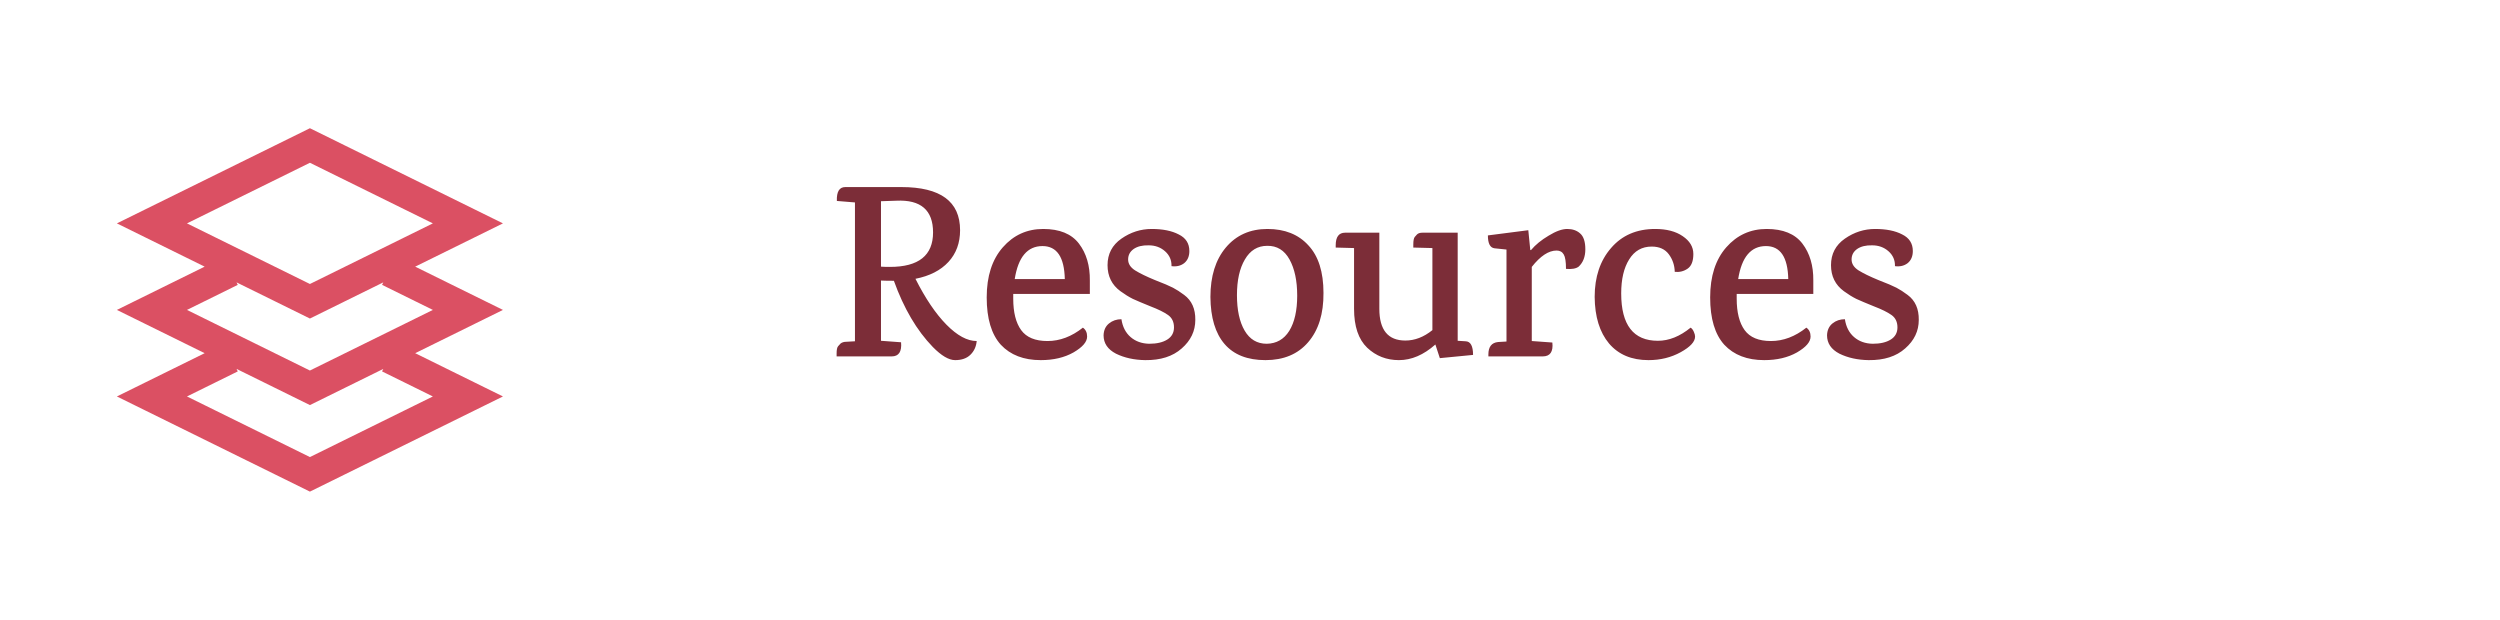 <svg width="242" height="60" viewBox="0 0 242 60" fill="none" xmlns="http://www.w3.org/2000/svg">
<path d="M37.647 26.23L45.294 30L30 37.539L14.706 30L22.353 26.23M37.647 34.607L45.294 38.377L30 45.916L14.706 38.377L22.353 34.607M30 14.084L45.294 21.623L30 29.162L14.706 21.623L30 14.084Z" stroke="#DB5063" stroke-width="3"/>
<path d="M80.984 34.5V34.212C80.984 33.86 81.032 33.628 81.128 33.516C81.224 33.404 81.304 33.316 81.368 33.252C81.512 33.14 81.696 33.084 81.92 33.084L82.76 33.036V19.596L81.008 19.452C80.976 18.556 81.248 18.108 81.824 18.108H87.248C91.04 18.108 92.936 19.5 92.936 22.284C92.936 23.516 92.56 24.54 91.808 25.356C91.056 26.172 89.992 26.716 88.616 26.988C89.576 28.892 90.576 30.372 91.616 31.428C92.656 32.484 93.632 33.012 94.544 33.012C94.496 33.556 94.288 34.004 93.92 34.356C93.568 34.692 93.08 34.86 92.456 34.86C91.848 34.86 91.128 34.436 90.296 33.588C88.744 31.988 87.488 29.852 86.528 27.18C85.984 27.18 85.568 27.172 85.28 27.156V32.988L87.224 33.132C87.304 34.044 87 34.5 86.312 34.5H80.984ZM85.28 19.476V25.812C85.488 25.828 85.776 25.836 86.144 25.836C88.928 25.836 90.32 24.724 90.32 22.5C90.32 20.34 89.136 19.316 86.768 19.428L85.328 19.476H85.28ZM98.081 28.452V28.908C98.081 30.236 98.337 31.252 98.849 31.956C99.361 32.66 100.209 33.012 101.393 33.012C102.593 33.012 103.737 32.58 104.825 31.716C105.097 31.908 105.233 32.196 105.233 32.58C105.233 33.092 104.793 33.604 103.913 34.116C103.033 34.612 101.977 34.86 100.745 34.86C99.097 34.86 97.809 34.364 96.881 33.372C95.969 32.364 95.513 30.836 95.513 28.788C95.513 26.74 96.033 25.124 97.073 23.94C98.113 22.756 99.417 22.164 100.985 22.164C102.569 22.164 103.721 22.636 104.441 23.58C105.161 24.524 105.513 25.716 105.497 27.156V28.452H98.081ZM100.913 23.82C99.457 23.82 98.561 24.884 98.225 27.012H103.073C103.025 24.884 102.305 23.82 100.913 23.82ZM107.21 25.668C107.21 24.58 107.658 23.724 108.554 23.1C109.45 22.476 110.426 22.164 111.482 22.164C112.554 22.164 113.426 22.34 114.098 22.692C114.786 23.028 115.13 23.564 115.13 24.3C115.13 24.812 114.962 25.204 114.626 25.476C114.29 25.732 113.882 25.828 113.402 25.764C113.418 25.188 113.21 24.708 112.778 24.324C112.346 23.94 111.818 23.748 111.194 23.748C110.586 23.732 110.098 23.852 109.73 24.108C109.378 24.364 109.202 24.7 109.202 25.116C109.202 25.532 109.426 25.884 109.874 26.172C110.338 26.46 110.978 26.772 111.794 27.108C112.626 27.428 113.21 27.676 113.546 27.852C113.882 28.028 114.242 28.26 114.626 28.548C115.362 29.092 115.722 29.9 115.706 30.972C115.706 32.044 115.266 32.964 114.386 33.732C113.522 34.5 112.346 34.876 110.858 34.86C109.786 34.844 108.842 34.636 108.026 34.236C107.226 33.82 106.826 33.228 106.826 32.46C106.842 31.964 107.018 31.58 107.354 31.308C107.69 31.036 108.09 30.9 108.554 30.9C108.666 31.636 108.962 32.212 109.442 32.628C109.922 33.044 110.522 33.26 111.242 33.276C111.978 33.276 112.562 33.14 112.994 32.868C113.426 32.596 113.642 32.204 113.642 31.692C113.642 31.164 113.45 30.764 113.066 30.492C112.682 30.22 112.114 29.94 111.362 29.652C110.61 29.348 110.042 29.108 109.658 28.932C109.274 28.74 108.874 28.492 108.458 28.188C107.626 27.58 107.21 26.74 107.21 25.668ZM122.665 23.796C121.737 23.796 121.017 24.236 120.505 25.116C119.993 25.98 119.737 27.132 119.737 28.572C119.737 30.012 119.985 31.156 120.481 32.004C120.977 32.852 121.689 33.276 122.617 33.276C123.561 33.26 124.289 32.844 124.801 32.028C125.313 31.196 125.569 30.06 125.569 28.62C125.569 27.18 125.321 26.012 124.825 25.116C124.329 24.22 123.609 23.78 122.665 23.796ZM117.169 28.74C117.169 26.74 117.665 25.148 118.657 23.964C119.665 22.764 121.009 22.164 122.689 22.164C124.369 22.164 125.689 22.692 126.649 23.748C127.625 24.788 128.113 26.324 128.113 28.356C128.129 30.372 127.633 31.964 126.625 33.132C125.633 34.284 124.257 34.86 122.497 34.86C120.753 34.86 119.433 34.34 118.537 33.3C117.641 32.26 117.185 30.74 117.169 28.74ZM136.808 23.964V23.676C136.808 23.292 136.856 23.044 136.952 22.932C137.048 22.82 137.12 22.74 137.168 22.692C137.28 22.58 137.456 22.524 137.696 22.524H141.104V32.988L141.872 33.036C142.352 33.052 142.592 33.492 142.592 34.356L139.376 34.668L138.944 33.348C137.808 34.356 136.632 34.86 135.416 34.86C134.216 34.86 133.192 34.46 132.344 33.66C131.496 32.844 131.072 31.588 131.072 29.892V24.012L129.296 23.964V23.748C129.296 22.932 129.6 22.524 130.208 22.524H133.52V29.892C133.52 31.94 134.36 32.964 136.04 32.964C136.952 32.964 137.824 32.628 138.656 31.956V24.012L136.808 23.964ZM148.204 24.204C148.636 23.692 149.204 23.228 149.908 22.812C150.612 22.38 151.212 22.164 151.708 22.164C152.22 22.164 152.636 22.308 152.956 22.596C153.292 22.884 153.46 23.396 153.46 24.132C153.46 24.852 153.244 25.412 152.812 25.812C152.556 26.004 152.148 26.076 151.588 26.028C151.588 25.34 151.516 24.876 151.372 24.636C151.228 24.38 150.996 24.252 150.676 24.252C149.908 24.252 149.108 24.78 148.276 25.836V33.012L150.268 33.156C150.364 34.052 150.052 34.5 149.332 34.5H144.076C144.076 34.5 144.076 34.436 144.076 34.308C144.076 33.572 144.388 33.172 145.012 33.108L145.828 33.06V24.156L144.676 24.036C144.244 23.988 144.028 23.572 144.028 22.788L147.94 22.284L148.132 24.204H148.204ZM160.22 22.164C161.324 22.164 162.212 22.396 162.884 22.86C163.572 23.324 163.916 23.9 163.916 24.588C163.916 25.276 163.732 25.748 163.364 26.004C162.996 26.26 162.58 26.364 162.116 26.316C162.1 25.676 161.908 25.108 161.54 24.612C161.172 24.116 160.62 23.868 159.884 23.868C158.94 23.868 158.212 24.284 157.7 25.116C157.188 25.932 156.932 27.028 156.932 28.404C156.932 31.46 158.116 32.988 160.484 32.988C161.556 32.988 162.612 32.564 163.652 31.716C163.78 31.796 163.884 31.932 163.964 32.124C164.044 32.3 164.084 32.452 164.084 32.58C164.084 33.076 163.62 33.58 162.692 34.092C161.764 34.604 160.724 34.86 159.572 34.86C157.94 34.86 156.668 34.324 155.756 33.252C154.844 32.164 154.38 30.66 154.364 28.74C154.364 26.804 154.892 25.228 155.948 24.012C157.004 22.78 158.428 22.164 160.22 22.164ZM168.112 28.452V28.908C168.112 30.236 168.368 31.252 168.88 31.956C169.392 32.66 170.24 33.012 171.424 33.012C172.624 33.012 173.768 32.58 174.856 31.716C175.128 31.908 175.264 32.196 175.264 32.58C175.264 33.092 174.824 33.604 173.944 34.116C173.064 34.612 172.008 34.86 170.776 34.86C169.128 34.86 167.84 34.364 166.912 33.372C166 32.364 165.544 30.836 165.544 28.788C165.544 26.74 166.064 25.124 167.104 23.94C168.144 22.756 169.448 22.164 171.016 22.164C172.6 22.164 173.752 22.636 174.472 23.58C175.192 24.524 175.544 25.716 175.528 27.156V28.452H168.112ZM170.944 23.82C169.488 23.82 168.592 24.884 168.256 27.012H173.104C173.056 24.884 172.336 23.82 170.944 23.82ZM177.241 25.668C177.241 24.58 177.689 23.724 178.585 23.1C179.481 22.476 180.457 22.164 181.513 22.164C182.585 22.164 183.457 22.34 184.129 22.692C184.817 23.028 185.161 23.564 185.161 24.3C185.161 24.812 184.993 25.204 184.657 25.476C184.321 25.732 183.913 25.828 183.433 25.764C183.449 25.188 183.241 24.708 182.809 24.324C182.377 23.94 181.849 23.748 181.225 23.748C180.617 23.732 180.129 23.852 179.761 24.108C179.409 24.364 179.233 24.7 179.233 25.116C179.233 25.532 179.457 25.884 179.905 26.172C180.369 26.46 181.009 26.772 181.825 27.108C182.657 27.428 183.241 27.676 183.577 27.852C183.913 28.028 184.273 28.26 184.657 28.548C185.393 29.092 185.753 29.9 185.737 30.972C185.737 32.044 185.297 32.964 184.417 33.732C183.553 34.5 182.377 34.876 180.889 34.86C179.817 34.844 178.873 34.636 178.057 34.236C177.257 33.82 176.857 33.228 176.857 32.46C176.873 31.964 177.049 31.58 177.385 31.308C177.721 31.036 178.121 30.9 178.585 30.9C178.697 31.636 178.993 32.212 179.473 32.628C179.953 33.044 180.553 33.26 181.273 33.276C182.009 33.276 182.593 33.14 183.025 32.868C183.457 32.596 183.673 32.204 183.673 31.692C183.673 31.164 183.481 30.764 183.097 30.492C182.713 30.22 182.145 29.94 181.393 29.652C180.641 29.348 180.073 29.108 179.689 28.932C179.305 28.74 178.905 28.492 178.489 28.188C177.657 27.58 177.241 26.74 177.241 25.668Z" fill="#7C2D38"/>
</svg>
